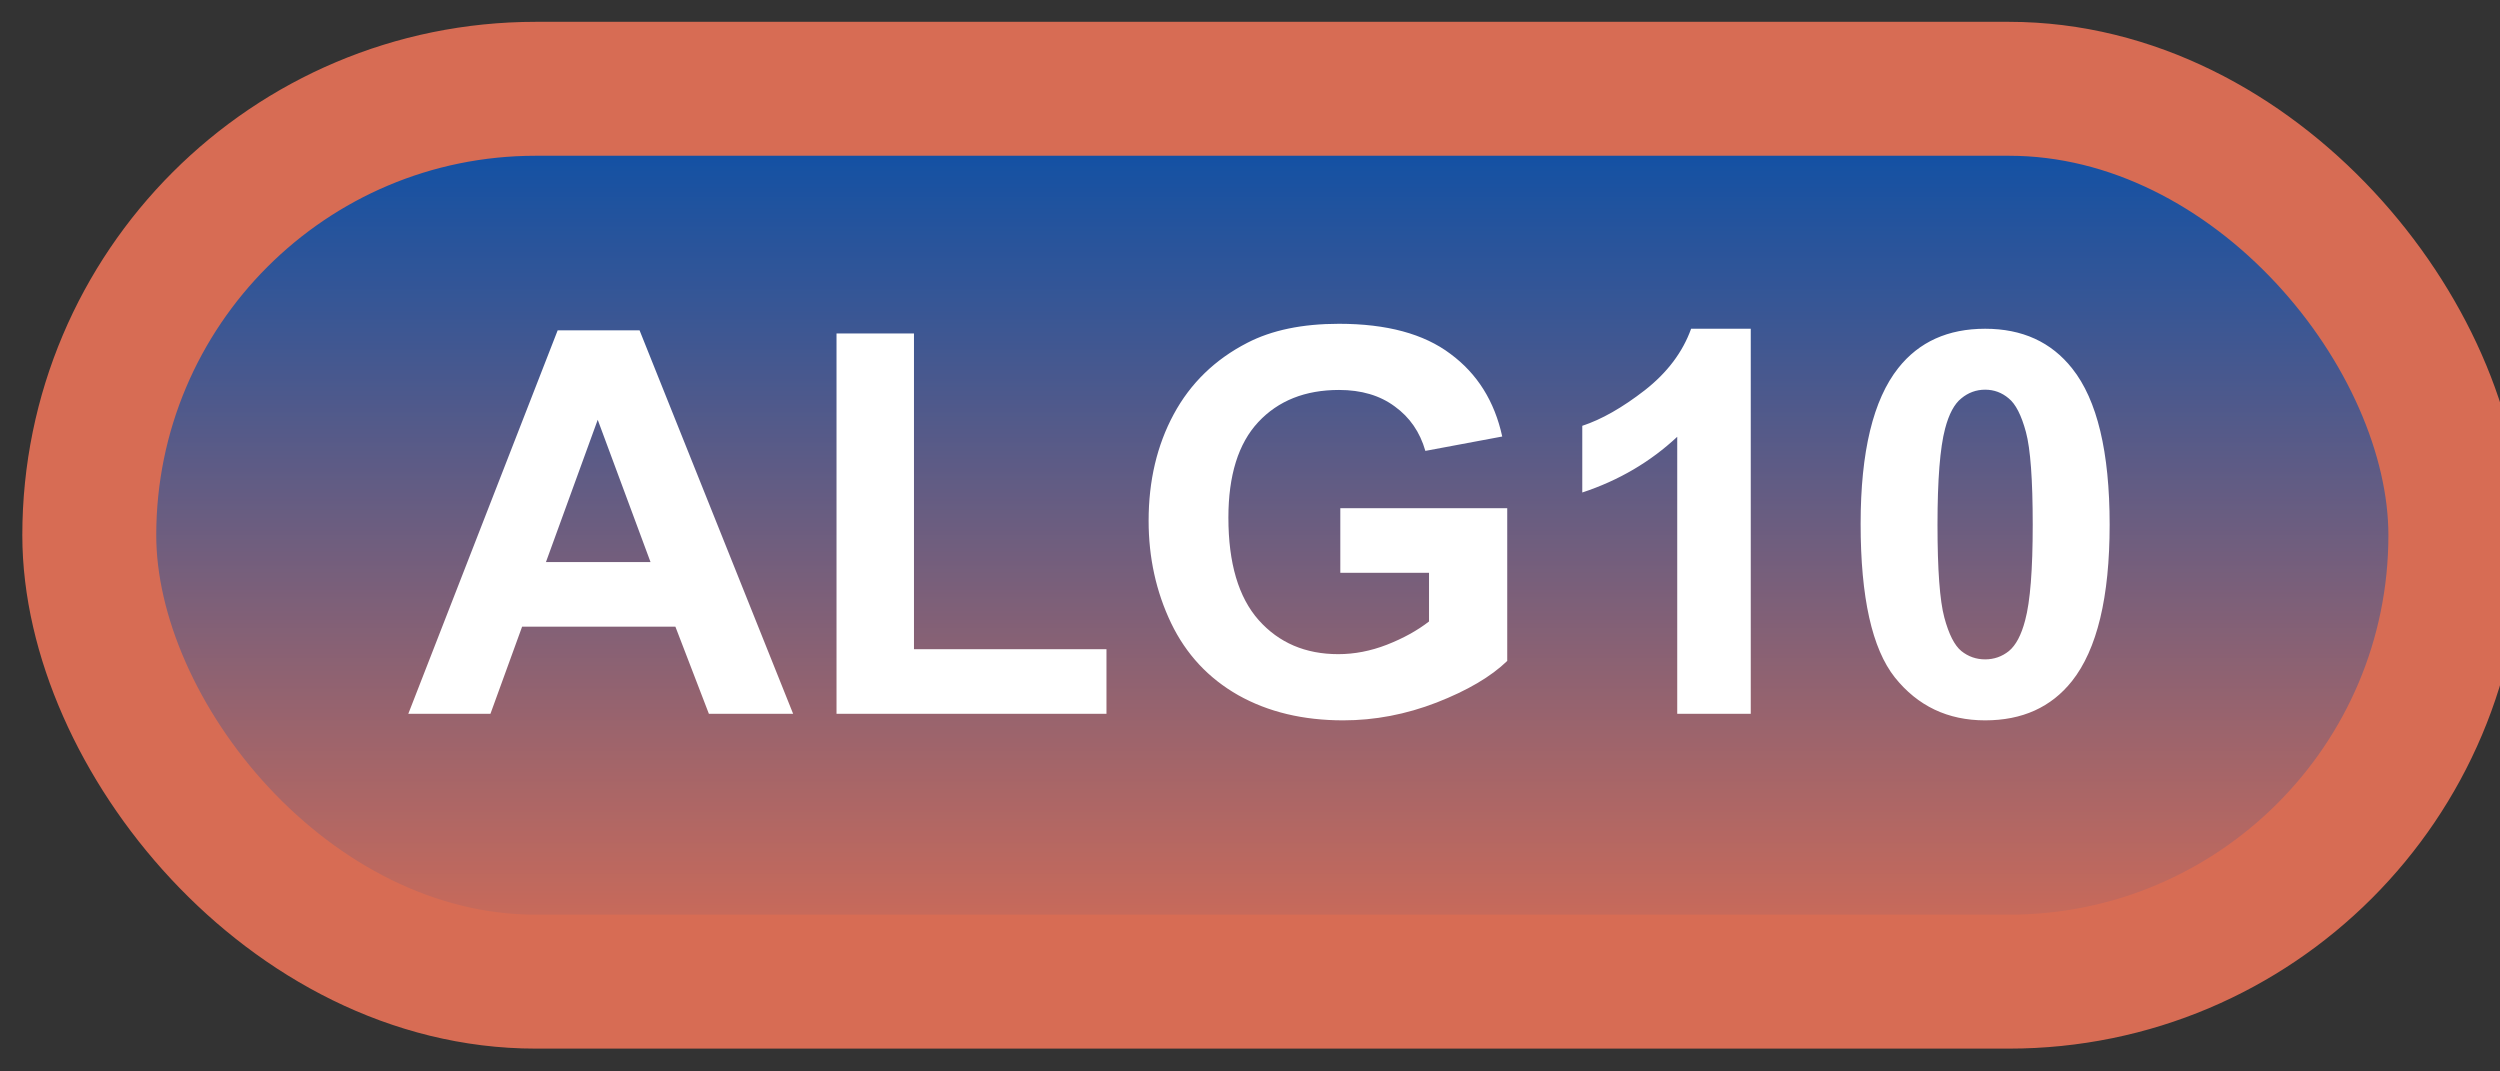 <svg width="56" height="24" viewBox="0 0 56 24" fill="none" xmlns="http://www.w3.org/2000/svg">
<rect x="0" y="0" width="56" height="24" fill="#333333" stroke="none"/>
<rect x="2" y="1.989" width="53" height="20" rx="10" fill="url(#paint0_linear_35_1410)"/>
<rect x="2" y="1.989" width="53" height="20" rx="10" stroke="#D76C54" stroke-width="3" stroke-linejoin="round"/>
<path d="M17.766 15.989H15.879L15.129 14.038H11.695L10.986 15.989H9.146L12.492 7.399H14.326L17.766 15.989ZM14.572 12.591L13.389 9.403L12.229 12.591H14.572ZM18.738 15.989V7.469H20.473V14.542H24.785V15.989H18.738ZM30.023 12.831V11.383H33.762V14.805C33.398 15.157 32.871 15.467 32.18 15.737C31.492 16.003 30.795 16.136 30.088 16.136C29.189 16.136 28.406 15.948 27.738 15.573C27.07 15.194 26.568 14.655 26.232 13.956C25.896 13.253 25.729 12.489 25.729 11.665C25.729 10.77 25.916 9.975 26.291 9.28C26.666 8.585 27.215 8.052 27.938 7.68C28.488 7.395 29.174 7.253 29.994 7.253C31.061 7.253 31.893 7.477 32.49 7.927C33.092 8.372 33.478 8.989 33.65 9.778L31.928 10.1C31.807 9.678 31.578 9.346 31.242 9.104C30.91 8.858 30.494 8.735 29.994 8.735C29.236 8.735 28.633 8.975 28.184 9.456C27.738 9.936 27.516 10.649 27.516 11.595C27.516 12.614 27.742 13.38 28.195 13.891C28.648 14.399 29.242 14.653 29.977 14.653C30.34 14.653 30.703 14.583 31.066 14.442C31.434 14.298 31.748 14.124 32.01 13.921V12.831H30.023ZM39.217 15.989H37.57V9.784C36.969 10.346 36.26 10.762 35.443 11.032V9.538C35.873 9.397 36.34 9.132 36.844 8.741C37.348 8.346 37.693 7.887 37.881 7.364H39.217V15.989ZM44.467 7.364C45.299 7.364 45.949 7.661 46.418 8.255C46.977 8.958 47.256 10.124 47.256 11.753C47.256 13.378 46.975 14.546 46.412 15.257C45.947 15.842 45.299 16.136 44.467 16.136C43.631 16.136 42.957 15.815 42.445 15.175C41.934 14.53 41.678 13.383 41.678 11.735C41.678 10.118 41.959 8.954 42.522 8.243C42.986 7.657 43.635 7.364 44.467 7.364ZM44.467 8.729C44.268 8.729 44.09 8.794 43.934 8.923C43.777 9.048 43.656 9.274 43.57 9.602C43.457 10.028 43.4 10.745 43.4 11.753C43.4 12.761 43.451 13.454 43.553 13.833C43.654 14.208 43.781 14.458 43.934 14.583C44.09 14.708 44.268 14.77 44.467 14.77C44.666 14.77 44.844 14.708 45 14.583C45.156 14.454 45.277 14.225 45.363 13.897C45.477 13.475 45.533 12.761 45.533 11.753C45.533 10.745 45.482 10.053 45.381 9.678C45.279 9.3 45.15 9.048 44.994 8.923C44.842 8.794 44.666 8.729 44.467 8.729Z" fill="white"/>
<defs>
<linearGradient id="paint0_linear_35_1410" x1="28.5" y1="1.989" x2="28.5" y2="21.989" gradientUnits="userSpaceOnUse">
<stop stop-color="#044FAA"/>
<stop offset="1" stop-color="#D76C54"/>
</linearGradient>
</defs>
</svg>
